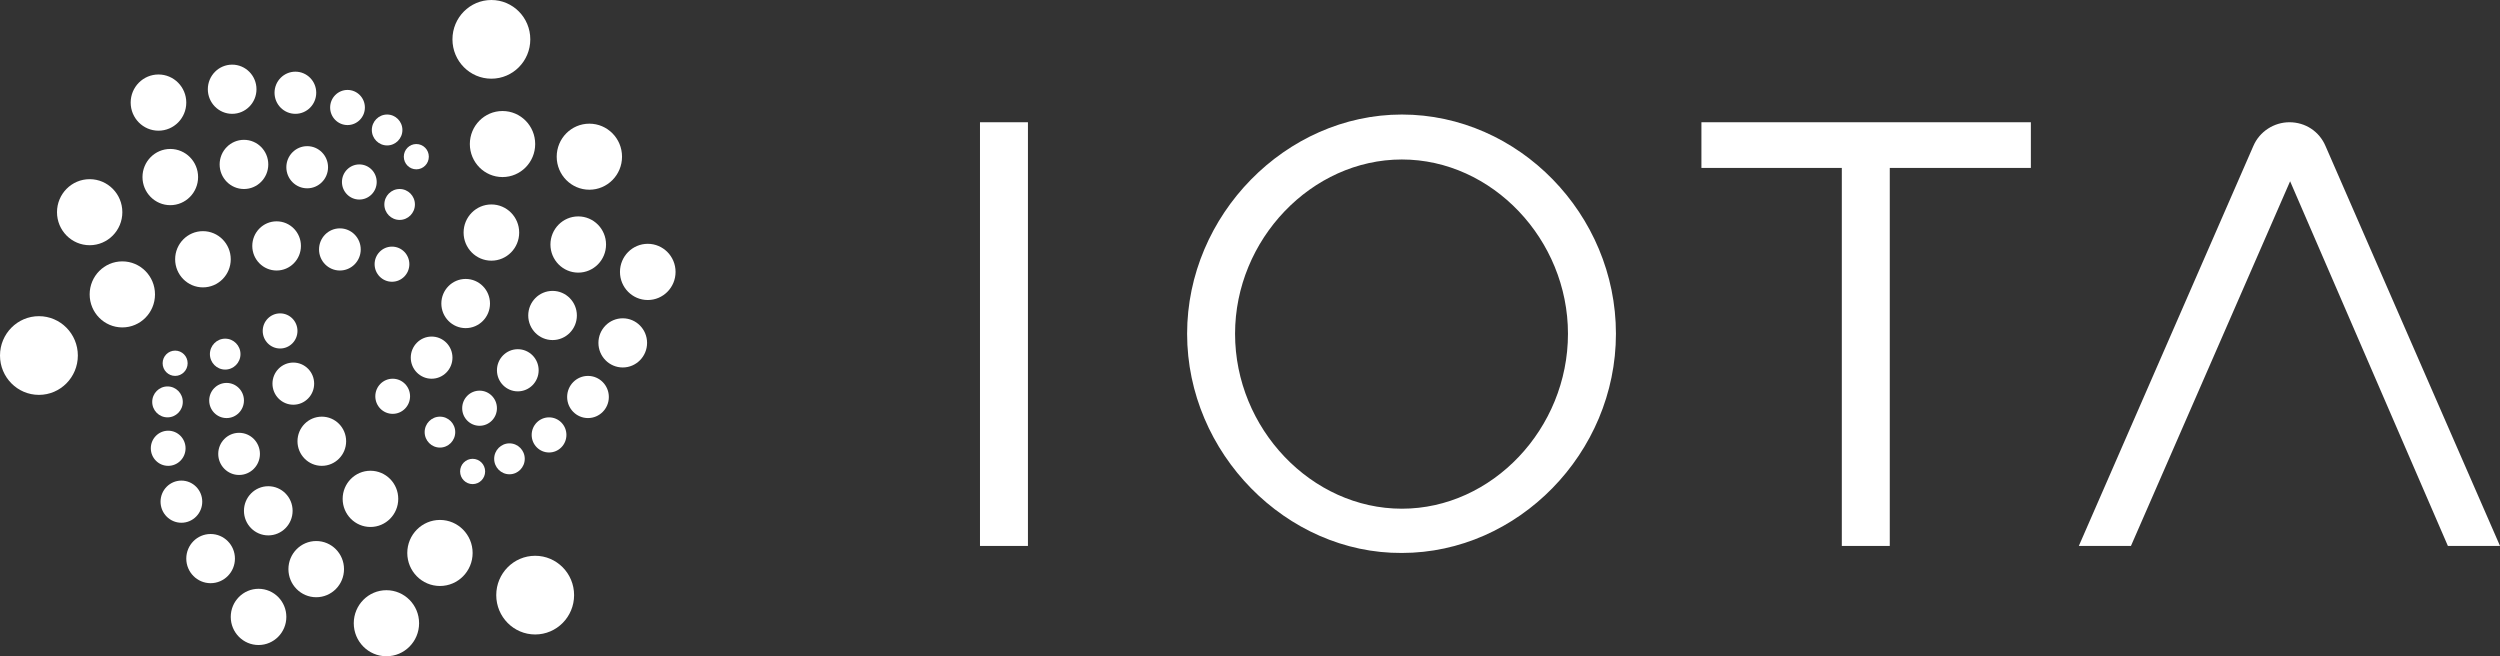 <svg width="160" height="42" viewBox="0 0 160 42" fill="none" xmlns="http://www.w3.org/2000/svg">
<rect x="0" y="0" width="160" height="42" fill="#333333" stroke="none"/>
<path d="M62.719 7.824H65.788V34.94H62.719V7.824Z" fill="white"/>
<path d="M75.975 21.36C75.975 13.76 82.291 7.33 89.719 7.33C97.192 7.33 103.42 13.715 103.42 21.36C103.42 29.004 97.148 35.389 89.719 35.389C82.335 35.434 75.975 29.004 75.975 21.36ZM100.35 21.36C100.35 15.334 95.502 10.207 89.719 10.207C83.937 10.207 79.044 15.334 79.044 21.36C79.044 27.43 83.937 32.557 89.719 32.557C95.502 32.557 100.35 27.43 100.35 21.36Z" fill="white"/>
<path d="M117.92 10.747H108.891V7.824H129.975V10.747H120.945V34.94H117.876V10.747H117.92Z" fill="white"/>
<path d="M146.567 11.601L136.381 34.94H133.045L144.21 9.353C144.61 8.409 145.544 7.824 146.523 7.824C147.546 7.824 148.436 8.409 148.836 9.353L160.001 34.94H156.665L146.567 11.601Z" fill="white"/>
<path d="M31.448 5.036C32.824 5.036 33.939 3.909 33.939 2.518C33.939 1.127 32.824 0 31.448 0C30.072 0 28.957 1.127 28.957 2.518C28.957 3.909 30.072 5.036 31.448 5.036Z" fill="white"/>
<path d="M34.251 40.606C35.627 40.606 36.742 39.479 36.742 38.088C36.742 36.697 35.627 35.57 34.251 35.57C32.875 35.57 31.76 36.697 31.76 38.088C31.76 39.479 32.875 40.606 34.251 40.606Z" fill="white"/>
<path d="M32.161 11.332C33.316 11.332 34.252 10.386 34.252 9.218C34.252 8.051 33.316 7.105 32.161 7.105C31.006 7.105 30.07 8.051 30.07 9.218C30.07 10.386 31.006 11.332 32.161 11.332Z" fill="white"/>
<path d="M37.719 12.142C38.874 12.142 39.81 11.195 39.81 10.028C39.81 8.861 38.874 7.915 37.719 7.915C36.565 7.915 35.629 8.861 35.629 10.028C35.629 11.195 36.565 12.142 37.719 12.142Z" fill="white"/>
<path d="M31.449 16.683C32.432 16.683 33.228 15.878 33.228 14.884C33.228 13.891 32.432 13.085 31.449 13.085C30.466 13.085 29.67 13.891 29.67 14.884C29.67 15.878 30.466 16.683 31.449 16.683Z" fill="white"/>
<path d="M37.008 17.448C37.99 17.448 38.787 16.642 38.787 15.649C38.787 14.655 37.99 13.85 37.008 13.85C36.025 13.85 35.228 14.655 35.228 15.649C35.228 16.642 36.025 17.448 37.008 17.448Z" fill="white"/>
<path d="M41.457 19.201C42.44 19.201 43.236 18.396 43.236 17.403C43.236 16.409 42.44 15.604 41.457 15.604C40.474 15.604 39.678 16.409 39.678 17.403C39.678 18.396 40.474 19.201 41.457 19.201Z" fill="white"/>
<path d="M35.364 21.764C36.223 21.764 36.92 21.06 36.92 20.191C36.92 19.321 36.223 18.617 35.364 18.617C34.504 18.617 33.807 19.321 33.807 20.191C33.807 21.06 34.504 21.764 35.364 21.764Z" fill="white"/>
<path d="M29.803 21C30.663 21 31.36 20.295 31.36 19.426C31.36 18.557 30.663 17.852 29.803 17.852C28.943 17.852 28.246 18.557 28.246 19.426C28.246 20.295 28.943 21 29.803 21Z" fill="white"/>
<path d="M39.856 23.518C40.715 23.518 41.413 22.814 41.413 21.945C41.413 21.075 40.715 20.371 39.856 20.371C38.996 20.371 38.299 21.075 38.299 21.945C38.299 22.814 38.996 23.518 39.856 23.518Z" fill="white"/>
<path d="M33.139 25.047C33.876 25.047 34.474 24.443 34.474 23.698C34.474 22.953 33.876 22.349 33.139 22.349C32.402 22.349 31.805 22.953 31.805 23.698C31.805 24.443 32.402 25.047 33.139 25.047Z" fill="white"/>
<path d="M37.631 26.756C38.368 26.756 38.966 26.152 38.966 25.407C38.966 24.662 38.368 24.058 37.631 24.058C36.894 24.058 36.297 24.662 36.297 25.407C36.297 26.152 36.894 26.756 37.631 26.756Z" fill="white"/>
<path d="M27.623 24.238C28.36 24.238 28.958 23.634 28.958 22.889C28.958 22.143 28.36 21.54 27.623 21.54C26.887 21.54 26.289 22.143 26.289 22.889C26.289 23.634 26.887 24.238 27.623 24.238Z" fill="white"/>
<path d="M30.692 27.25C31.306 27.25 31.804 26.747 31.804 26.126C31.804 25.505 31.306 25.002 30.692 25.002C30.078 25.002 29.58 25.505 29.58 26.126C29.58 26.747 30.078 27.25 30.692 27.25Z" fill="white"/>
<path d="M32.605 30.354C33.146 30.354 33.584 29.911 33.584 29.364C33.584 28.818 33.146 28.375 32.605 28.375C32.065 28.375 31.627 28.818 31.627 29.364C31.627 29.911 32.065 30.354 32.605 30.354Z" fill="white"/>
<path d="M30.248 30.983C30.69 30.983 31.049 30.621 31.049 30.174C31.049 29.727 30.69 29.364 30.248 29.364C29.806 29.364 29.447 29.727 29.447 30.174C29.447 30.621 29.806 30.983 30.248 30.983Z" fill="white"/>
<path d="M28.156 28.645C28.697 28.645 29.135 28.202 29.135 27.655C29.135 27.109 28.697 26.666 28.156 26.666C27.616 26.666 27.178 27.109 27.178 27.655C27.178 28.202 27.616 28.645 28.156 28.645Z" fill="white"/>
<path d="M25.132 26.486C25.746 26.486 26.244 25.983 26.244 25.362C26.244 24.741 25.746 24.238 25.132 24.238C24.517 24.238 24.02 24.741 24.02 25.362C24.02 25.983 24.517 26.486 25.132 26.486Z" fill="white"/>
<path d="M25.087 18.032C25.701 18.032 26.199 17.529 26.199 16.908C26.199 16.287 25.701 15.784 25.087 15.784C24.473 15.784 23.975 16.287 23.975 16.908C23.975 17.529 24.473 18.032 25.087 18.032Z" fill="white"/>
<path d="M25.576 14.075C26.117 14.075 26.555 13.632 26.555 13.085C26.555 12.539 26.117 12.096 25.576 12.096C25.036 12.096 24.598 12.539 24.598 13.085C24.598 13.632 25.036 14.075 25.576 14.075Z" fill="white"/>
<path d="M26.644 10.837C27.087 10.837 27.445 10.475 27.445 10.028C27.445 9.581 27.087 9.218 26.644 9.218C26.202 9.218 25.844 9.581 25.844 10.028C25.844 10.475 26.202 10.837 26.644 10.837Z" fill="white"/>
<path d="M24.776 9.308C25.316 9.308 25.754 8.865 25.754 8.319C25.754 7.773 25.316 7.33 24.776 7.33C24.235 7.33 23.797 7.773 23.797 8.319C23.797 8.865 24.235 9.308 24.776 9.308Z" fill="white"/>
<path d="M35.139 28.959C35.754 28.959 36.251 28.456 36.251 27.835C36.251 27.214 35.754 26.711 35.139 26.711C34.525 26.711 34.027 27.214 34.027 27.835C34.027 28.456 34.525 28.959 35.139 28.959Z" fill="white"/>
<path d="M22.241 8.004C22.855 8.004 23.353 7.501 23.353 6.88C23.353 6.259 22.855 5.756 22.241 5.756C21.627 5.756 21.129 6.259 21.129 6.88C21.129 7.501 21.627 8.004 22.241 8.004Z" fill="white"/>
<path d="M22.997 12.771C23.611 12.771 24.109 12.268 24.109 11.647C24.109 11.026 23.611 10.523 22.997 10.523C22.383 10.523 21.885 11.026 21.885 11.647C21.885 12.268 22.383 12.771 22.997 12.771Z" fill="white"/>
<path d="M21.752 17.313C22.489 17.313 23.087 16.709 23.087 15.964C23.087 15.219 22.489 14.615 21.752 14.615C21.015 14.615 20.418 15.219 20.418 15.964C20.418 16.709 21.015 17.313 21.752 17.313Z" fill="white"/>
<path d="M17.703 17.313C18.563 17.313 19.26 16.608 19.26 15.739C19.26 14.87 18.563 14.165 17.703 14.165C16.843 14.165 16.146 14.87 16.146 15.739C16.146 16.608 16.843 17.313 17.703 17.313Z" fill="white"/>
<path d="M12.988 18.392C13.971 18.392 14.768 17.587 14.768 16.593C14.768 15.6 13.971 14.794 12.988 14.794C12.006 14.794 11.209 15.6 11.209 16.593C11.209 17.587 12.006 18.392 12.988 18.392Z" fill="white"/>
<path d="M7.829 20.955C8.984 20.955 9.92 20.009 9.92 18.841C9.92 17.674 8.984 16.728 7.829 16.728C6.674 16.728 5.738 17.674 5.738 18.841C5.738 20.009 6.674 20.955 7.829 20.955Z" fill="white"/>
<path d="M2.491 25.272C3.867 25.272 4.982 24.144 4.982 22.754C4.982 21.363 3.867 20.235 2.491 20.235C1.115 20.235 0 21.363 0 22.754C0 24.144 1.115 25.272 2.491 25.272Z" fill="white"/>
<path d="M5.739 15.694C6.894 15.694 7.83 14.748 7.83 13.58C7.83 12.413 6.894 11.467 5.739 11.467C4.584 11.467 3.648 12.413 3.648 13.58C3.648 14.748 4.584 15.694 5.739 15.694Z" fill="white"/>
<path d="M10.898 13.131C11.881 13.131 12.678 12.325 12.678 11.332C12.678 10.338 11.881 9.533 10.898 9.533C9.916 9.533 9.119 10.338 9.119 11.332C9.119 12.325 9.916 13.131 10.898 13.131Z" fill="white"/>
<path d="M10.143 8.364C11.125 8.364 11.922 7.559 11.922 6.565C11.922 5.572 11.125 4.767 10.143 4.767C9.16 4.767 8.363 5.572 8.363 6.565C8.363 7.559 9.16 8.364 10.143 8.364Z" fill="white"/>
<path d="M14.858 7.285C15.717 7.285 16.415 6.58 16.415 5.711C16.415 4.842 15.717 4.137 14.858 4.137C13.998 4.137 13.301 4.842 13.301 5.711C13.301 6.58 13.998 7.285 14.858 7.285Z" fill="white"/>
<path d="M18.905 7.285C19.642 7.285 20.239 6.681 20.239 5.936C20.239 5.191 19.642 4.587 18.905 4.587C18.168 4.587 17.57 5.191 17.57 5.936C17.57 6.681 18.168 7.285 18.905 7.285Z" fill="white"/>
<path d="M19.661 12.052C20.398 12.052 20.995 11.448 20.995 10.703C20.995 9.957 20.398 9.354 19.661 9.354C18.924 9.354 18.326 9.957 18.326 10.703C18.326 11.448 18.924 12.052 19.661 12.052Z" fill="white"/>
<path d="M15.614 12.097C16.473 12.097 17.17 11.392 17.17 10.523C17.17 9.653 16.473 8.949 15.614 8.949C14.754 8.949 14.057 9.653 14.057 10.523C14.057 11.392 14.754 12.097 15.614 12.097Z" fill="white"/>
<path d="M11.209 24.058C11.651 24.058 12.009 23.695 12.009 23.248C12.009 22.801 11.651 22.439 11.209 22.439C10.767 22.439 10.408 22.801 10.408 23.248C10.408 23.695 10.767 24.058 11.209 24.058Z" fill="white"/>
<path d="M14.412 23.653C14.953 23.653 15.391 23.21 15.391 22.664C15.391 22.117 14.953 21.674 14.412 21.674C13.872 21.674 13.434 22.117 13.434 22.664C13.434 23.21 13.872 23.653 14.412 23.653Z" fill="white"/>
<path d="M17.927 22.304C18.541 22.304 19.038 21.801 19.038 21.18C19.038 20.559 18.541 20.056 17.927 20.056C17.312 20.056 16.814 20.559 16.814 21.18C16.814 21.801 17.312 22.304 17.927 22.304Z" fill="white"/>
<path d="M18.772 25.902C19.509 25.902 20.106 25.298 20.106 24.553C20.106 23.808 19.509 23.204 18.772 23.204C18.035 23.204 17.438 23.808 17.438 24.553C17.438 25.298 18.035 25.902 18.772 25.902Z" fill="white"/>
<path d="M14.501 26.756C15.115 26.756 15.613 26.252 15.613 25.631C15.613 25.011 15.115 24.507 14.501 24.507C13.886 24.507 13.389 25.011 13.389 25.631C13.389 26.252 13.886 26.756 14.501 26.756Z" fill="white"/>
<path d="M10.721 26.711C11.261 26.711 11.699 26.268 11.699 25.722C11.699 25.175 11.261 24.732 10.721 24.732C10.18 24.732 9.742 25.175 9.742 25.722C9.742 26.268 10.18 26.711 10.721 26.711Z" fill="white"/>
<path d="M10.764 29.814C11.379 29.814 11.876 29.311 11.876 28.69C11.876 28.069 11.379 27.565 10.764 27.565C10.15 27.565 9.652 28.069 9.652 28.69C9.652 29.311 10.15 29.814 10.764 29.814Z" fill="white"/>
<path d="M15.301 30.398C16.038 30.398 16.636 29.794 16.636 29.049C16.636 28.304 16.038 27.7 15.301 27.7C14.564 27.7 13.967 28.304 13.967 29.049C13.967 29.794 14.564 30.398 15.301 30.398Z" fill="white"/>
<path d="M20.596 29.814C21.456 29.814 22.153 29.109 22.153 28.24C22.153 27.371 21.456 26.666 20.596 26.666C19.736 26.666 19.039 27.371 19.039 28.24C19.039 29.109 19.736 29.814 20.596 29.814Z" fill="white"/>
<path d="M23.709 33.726C24.692 33.726 25.488 32.92 25.488 31.927C25.488 30.934 24.692 30.128 23.709 30.128C22.726 30.128 21.93 30.934 21.93 31.927C21.93 32.92 22.726 33.726 23.709 33.726Z" fill="white"/>
<path d="M17.17 34.265C18.03 34.265 18.727 33.561 18.727 32.692C18.727 31.822 18.03 31.118 17.17 31.118C16.31 31.118 15.613 31.822 15.613 32.692C15.613 33.561 16.31 34.265 17.17 34.265Z" fill="white"/>
<path d="M13.479 37.324C14.339 37.324 15.036 36.619 15.036 35.75C15.036 34.88 14.339 34.176 13.479 34.176C12.619 34.176 11.922 34.88 11.922 35.75C11.922 36.619 12.619 37.324 13.479 37.324Z" fill="white"/>
<path d="M16.547 41.281C17.529 41.281 18.326 40.475 18.326 39.482C18.326 38.488 17.529 37.683 16.547 37.683C15.564 37.683 14.768 38.488 14.768 39.482C14.768 40.475 15.564 41.281 16.547 41.281Z" fill="white"/>
<path d="M24.731 42C25.886 42 26.822 41.054 26.822 39.886C26.822 38.719 25.886 37.773 24.731 37.773C23.577 37.773 22.641 38.719 22.641 39.886C22.641 41.054 23.577 42 24.731 42Z" fill="white"/>
<path d="M20.238 38.223C21.221 38.223 22.017 37.418 22.017 36.424C22.017 35.431 21.221 34.626 20.238 34.626C19.256 34.626 18.459 35.431 18.459 36.424C18.459 37.418 19.256 38.223 20.238 38.223Z" fill="white"/>
<path d="M28.157 37.503C29.312 37.503 30.248 36.557 30.248 35.39C30.248 34.223 29.312 33.276 28.157 33.276C27.002 33.276 26.066 34.223 26.066 35.39C26.066 36.557 27.002 37.503 28.157 37.503Z" fill="white"/>
<path d="M11.61 33.456C12.347 33.456 12.944 32.852 12.944 32.107C12.944 31.362 12.347 30.758 11.61 30.758C10.873 30.758 10.275 31.362 10.275 32.107C10.275 32.852 10.873 33.456 11.61 33.456Z" fill="white"/>
</svg>
